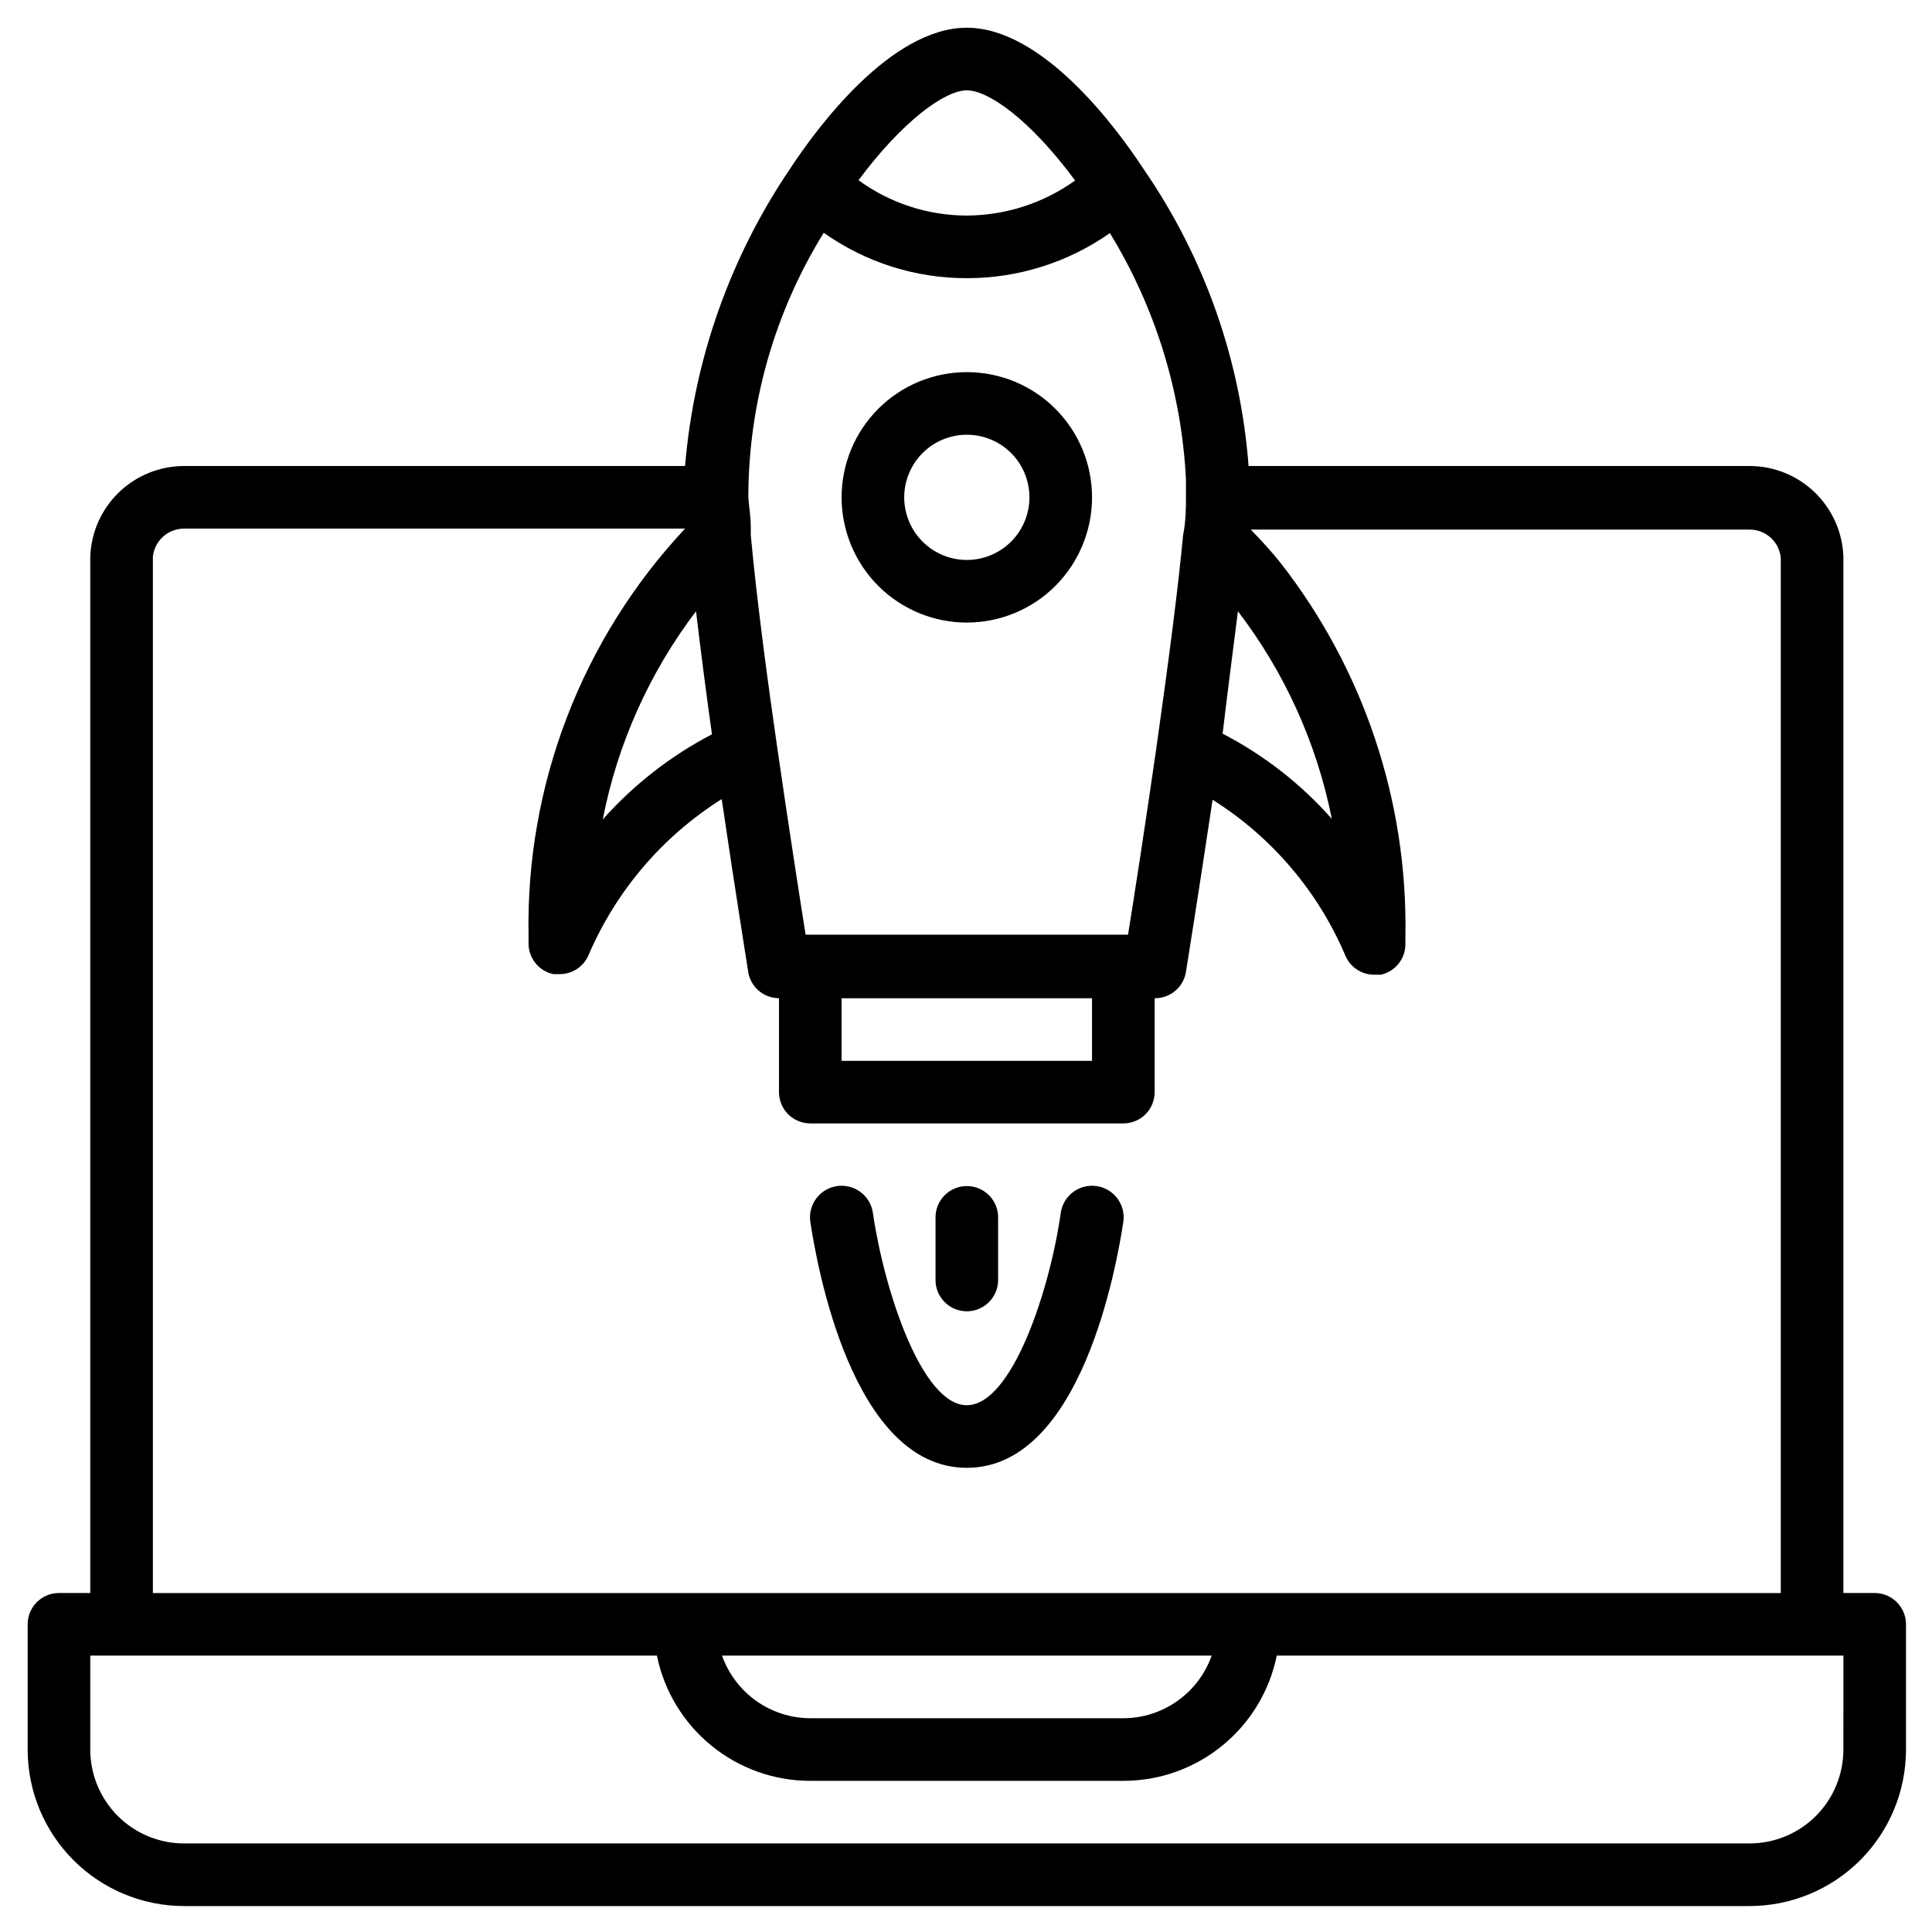 <svg width="30" height="30" viewBox="0 0 54 54" fill="none"
                                xmlns="http://www.w3.org/2000/svg">
                                <path
                                    d="M52.398 44.525H51.523V15.554C51.498 14.875 51.211 14.232 50.721 13.76C50.232 13.288 49.578 13.025 48.898 13.025H34.898C34.673 10.05 33.661 7.187 31.967 4.73C31.188 3.54 29.132 0.775 27.023 0.775C24.915 0.775 22.859 3.532 22.08 4.721C20.406 7.192 19.396 10.052 19.148 13.025H5.148C4.469 13.025 3.815 13.288 3.325 13.76C2.836 14.232 2.548 14.875 2.523 15.554V44.525H1.648C1.165 44.525 0.773 44.917 0.773 45.4V48.9C0.773 50.06 1.234 51.173 2.055 51.994C2.875 52.814 3.988 53.275 5.148 53.275H48.898C50.059 53.275 51.171 52.814 51.992 51.994C52.813 51.173 53.273 50.06 53.273 48.9V45.4C53.273 45.168 53.181 44.946 53.017 44.782C52.853 44.617 52.63 44.525 52.398 44.525ZM34.6 17.085C35.907 18.793 36.805 20.777 37.225 22.887C36.363 21.912 35.328 21.105 34.172 20.506C34.329 19.194 34.478 18.056 34.6 17.085ZM27.023 2.525C27.618 2.525 28.773 3.321 30.05 5.045C29.167 5.677 28.109 6.02 27.023 6.025C25.935 6.024 24.875 5.678 23.996 5.037C25.212 3.4 26.402 2.525 27.023 2.525ZM23.024 6.506C24.193 7.335 25.591 7.778 27.023 7.775C28.454 7.777 29.85 7.337 31.022 6.515C32.295 8.597 33.026 10.964 33.148 13.401V13.857C33.148 14.18 33.148 14.556 33.069 14.95C32.938 16.342 32.693 18.275 32.325 20.874C32.011 23.062 31.695 25.1 31.529 26.124H22.517C22.35 25.074 22.035 23.044 21.721 20.874C21.476 19.185 21.152 16.788 20.985 14.959V14.741C20.985 14.417 20.924 14.11 20.916 13.866V13.865C20.926 11.265 21.655 8.718 23.024 6.506ZM23.523 27.901H30.523V29.651H23.523V27.901ZM19.454 17.085C19.594 18.258 19.752 19.483 19.9 20.524C18.747 21.125 17.712 21.932 16.847 22.904C17.259 20.791 18.151 18.8 19.454 17.085ZM4.273 15.554C4.322 15.109 4.7 14.773 5.148 14.775H19.148C16.265 17.853 14.695 21.934 14.773 26.15V26.352C14.764 26.771 15.054 27.139 15.465 27.227H15.648C15.992 27.226 16.304 27.024 16.444 26.71C17.212 24.907 18.513 23.38 20.172 22.335C20.557 24.96 20.907 27.104 20.907 27.13H20.907C20.96 27.569 21.331 27.899 21.773 27.9V30.525C21.773 30.757 21.865 30.98 22.029 31.144C22.194 31.308 22.416 31.4 22.648 31.4H31.398C31.63 31.4 31.853 31.308 32.017 31.144C32.181 30.98 32.273 30.757 32.273 30.525V27.9C32.707 27.906 33.079 27.593 33.148 27.165C33.148 27.165 33.498 24.986 33.892 22.353C35.551 23.396 36.849 24.923 37.611 26.728C37.752 27.041 38.063 27.243 38.407 27.244H38.591C39.001 27.156 39.291 26.789 39.282 26.369V26.15C39.344 22.375 38.108 18.694 35.782 15.72C35.528 15.405 35.248 15.099 34.959 14.802H48.898C49.346 14.799 49.724 15.135 49.773 15.581V44.526H4.273L4.273 15.554ZM33.866 46.275C33.686 46.786 33.352 47.228 32.91 47.541C32.468 47.855 31.94 48.024 31.399 48.025H22.649C22.107 48.024 21.579 47.855 21.137 47.541C20.696 47.228 20.362 46.786 20.181 46.275H33.866ZM51.523 48.9C51.523 49.596 51.247 50.264 50.755 50.757C50.262 51.249 49.594 51.525 48.898 51.525H5.148C4.452 51.525 3.784 51.249 3.292 50.757C2.8 50.264 2.523 49.596 2.523 48.9V46.275H18.361C18.563 47.264 19.1 48.151 19.881 48.789C20.663 49.427 21.64 49.776 22.649 49.775H31.399C32.407 49.776 33.385 49.427 34.166 48.789C34.948 48.151 35.485 47.264 35.686 46.275H51.524L51.523 48.9ZM22.648 34.148C22.581 33.665 22.917 33.218 23.401 33.151C23.884 33.083 24.331 33.42 24.398 33.903C24.713 36.064 25.763 39.276 27.023 39.276C28.284 39.276 29.342 36.064 29.648 33.903C29.716 33.42 30.162 33.083 30.646 33.151C31.129 33.218 31.466 33.665 31.398 34.148C31.223 35.294 30.243 41.026 27.023 41.026C23.803 41.026 22.823 35.294 22.648 34.148ZM26.148 35.776V34.026C26.148 33.542 26.54 33.151 27.023 33.151C27.506 33.151 27.898 33.542 27.898 34.026V35.776C27.898 36.259 27.506 36.651 27.023 36.651C26.54 36.651 26.148 36.259 26.148 35.776ZM27.023 17.401C27.951 17.401 28.842 17.032 29.498 16.376C30.154 15.719 30.523 14.829 30.523 13.901C30.523 12.973 30.154 12.082 29.498 11.426C28.842 10.769 27.951 10.401 27.023 10.401C26.095 10.401 25.205 10.769 24.548 11.426C23.892 12.082 23.523 12.973 23.523 13.901C23.523 14.829 23.892 15.719 24.548 16.376C25.205 17.032 26.095 17.401 27.023 17.401ZM27.023 12.151C27.487 12.151 27.933 12.335 28.261 12.663C28.589 12.991 28.773 13.437 28.773 13.901C28.773 14.365 28.589 14.81 28.261 15.138C27.933 15.466 27.487 15.651 27.023 15.651C26.559 15.651 26.114 15.466 25.786 15.138C25.458 14.81 25.273 14.365 25.273 13.901C25.273 13.437 25.458 12.991 25.786 12.663C26.114 12.335 26.559 12.151 27.023 12.151Z"
                                    fill="black" />
                            </svg>